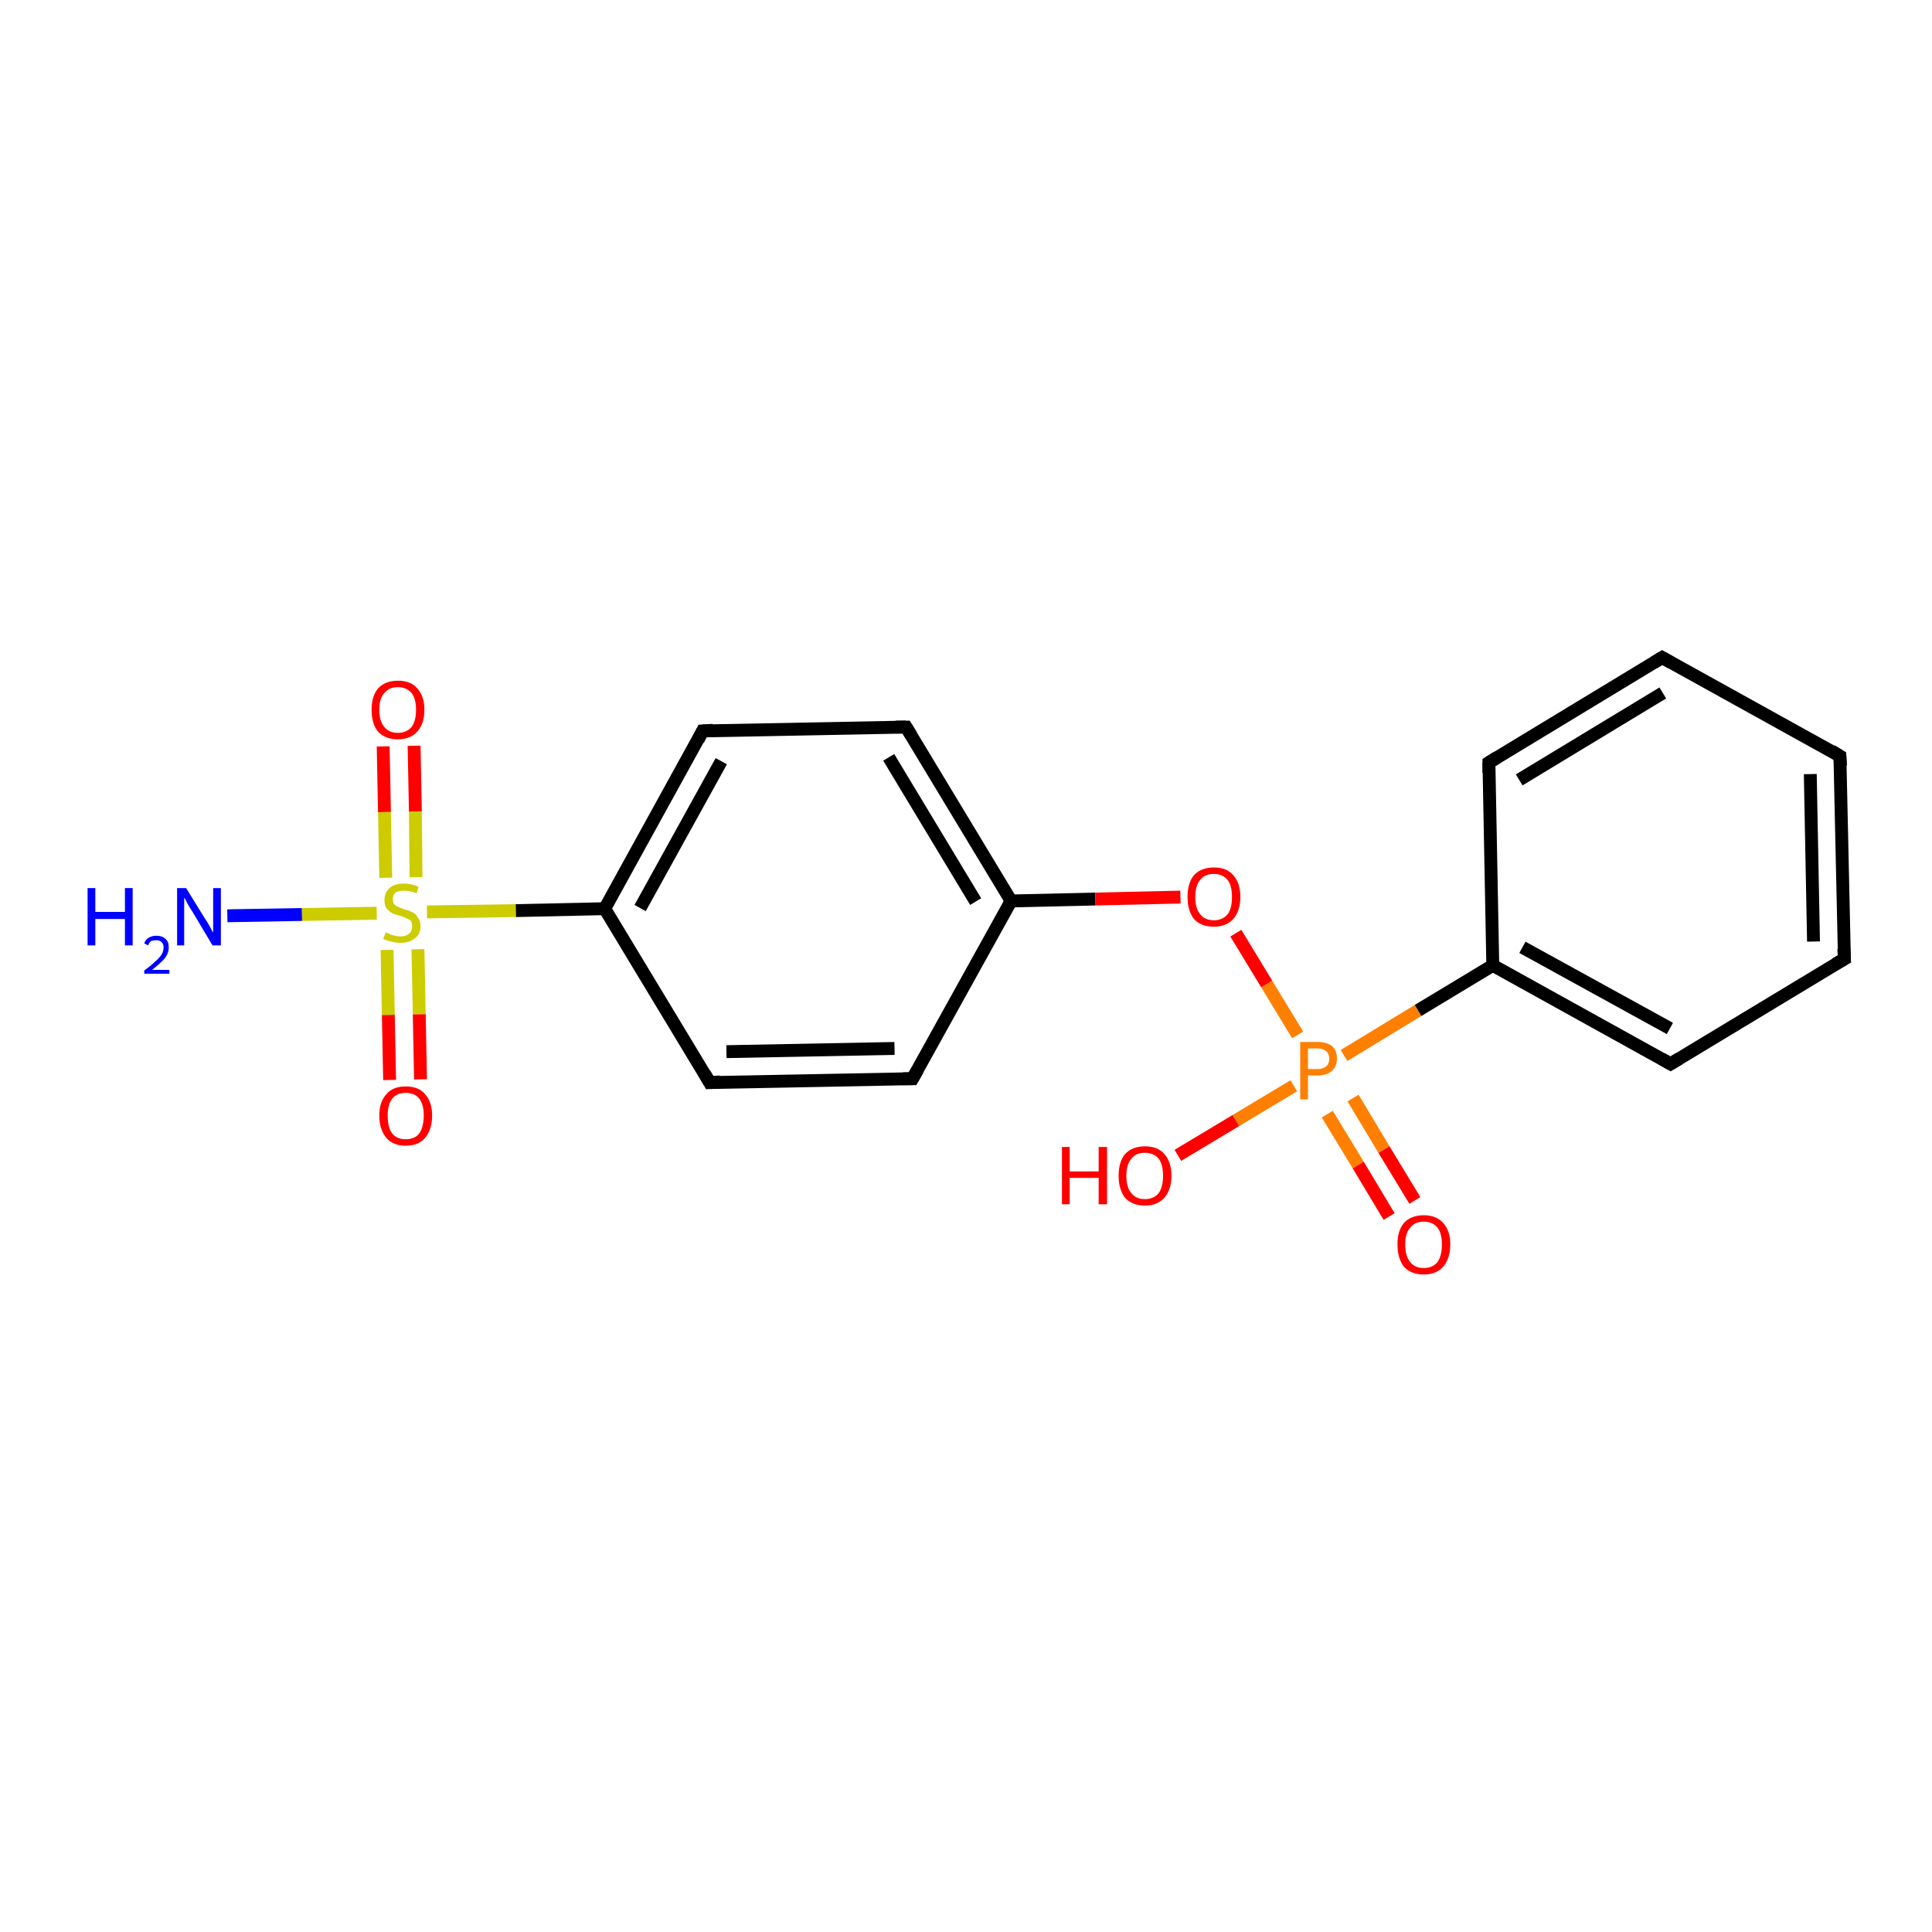 <?xml version='1.0' encoding='iso-8859-1'?>
<svg version='1.1' baseProfile='full'
              xmlns='http://www.w3.org/2000/svg'
                      xmlns:rdkit='http://www.rdkit.org/xml'
                      xmlns:xlink='http://www.w3.org/1999/xlink'
                  xml:space='preserve'
width='300px' height='300px' viewBox='0 0 300 300'>
<!-- END OF HEADER -->
<rect style='opacity:1.0;fill:#FFFFFF;stroke:none' width='300.0' height='300.0' x='0.0' y='0.0'> </rect>
<path class='bond-0 atom-0 atom-1' d='M 35.3,142.2 L 46.9,142.0' style='fill:none;fill-rule:evenodd;stroke:#0000FF;stroke-width:2.0px;stroke-linecap:butt;stroke-linejoin:miter;stroke-opacity:1' />
<path class='bond-0 atom-0 atom-1' d='M 46.9,142.0 L 58.5,141.8' style='fill:none;fill-rule:evenodd;stroke:#CCCC00;stroke-width:2.0px;stroke-linecap:butt;stroke-linejoin:miter;stroke-opacity:1' />
<path class='bond-1 atom-1 atom-2' d='M 64.6,136.2 L 64.5,126.0' style='fill:none;fill-rule:evenodd;stroke:#CCCC00;stroke-width:2.0px;stroke-linecap:butt;stroke-linejoin:miter;stroke-opacity:1' />
<path class='bond-1 atom-1 atom-2' d='M 64.5,126.0 L 64.3,115.8' style='fill:none;fill-rule:evenodd;stroke:#FF0000;stroke-width:2.0px;stroke-linecap:butt;stroke-linejoin:miter;stroke-opacity:1' />
<path class='bond-1 atom-1 atom-2' d='M 59.9,136.3 L 59.7,126.1' style='fill:none;fill-rule:evenodd;stroke:#CCCC00;stroke-width:2.0px;stroke-linecap:butt;stroke-linejoin:miter;stroke-opacity:1' />
<path class='bond-1 atom-1 atom-2' d='M 59.7,126.1 L 59.5,115.9' style='fill:none;fill-rule:evenodd;stroke:#FF0000;stroke-width:2.0px;stroke-linecap:butt;stroke-linejoin:miter;stroke-opacity:1' />
<path class='bond-2 atom-1 atom-3' d='M 60.1,147.5 L 60.3,157.6' style='fill:none;fill-rule:evenodd;stroke:#CCCC00;stroke-width:2.0px;stroke-linecap:butt;stroke-linejoin:miter;stroke-opacity:1' />
<path class='bond-2 atom-1 atom-3' d='M 60.3,157.6 L 60.5,167.7' style='fill:none;fill-rule:evenodd;stroke:#FF0000;stroke-width:2.0px;stroke-linecap:butt;stroke-linejoin:miter;stroke-opacity:1' />
<path class='bond-2 atom-1 atom-3' d='M 64.9,147.4 L 65.1,157.5' style='fill:none;fill-rule:evenodd;stroke:#CCCC00;stroke-width:2.0px;stroke-linecap:butt;stroke-linejoin:miter;stroke-opacity:1' />
<path class='bond-2 atom-1 atom-3' d='M 65.1,157.5 L 65.3,167.6' style='fill:none;fill-rule:evenodd;stroke:#FF0000;stroke-width:2.0px;stroke-linecap:butt;stroke-linejoin:miter;stroke-opacity:1' />
<path class='bond-3 atom-1 atom-4' d='M 66.3,141.6 L 80.1,141.4' style='fill:none;fill-rule:evenodd;stroke:#CCCC00;stroke-width:2.0px;stroke-linecap:butt;stroke-linejoin:miter;stroke-opacity:1' />
<path class='bond-3 atom-1 atom-4' d='M 80.1,141.4 L 93.9,141.1' style='fill:none;fill-rule:evenodd;stroke:#000000;stroke-width:2.0px;stroke-linecap:butt;stroke-linejoin:miter;stroke-opacity:1' />
<path class='bond-4 atom-4 atom-5' d='M 93.9,141.1 L 109.1,113.5' style='fill:none;fill-rule:evenodd;stroke:#000000;stroke-width:2.0px;stroke-linecap:butt;stroke-linejoin:miter;stroke-opacity:1' />
<path class='bond-4 atom-4 atom-5' d='M 99.4,141.0 L 112.0,118.2' style='fill:none;fill-rule:evenodd;stroke:#000000;stroke-width:2.0px;stroke-linecap:butt;stroke-linejoin:miter;stroke-opacity:1' />
<path class='bond-5 atom-5 atom-6' d='M 109.1,113.5 L 140.7,112.9' style='fill:none;fill-rule:evenodd;stroke:#000000;stroke-width:2.0px;stroke-linecap:butt;stroke-linejoin:miter;stroke-opacity:1' />
<path class='bond-6 atom-6 atom-7' d='M 140.7,112.9 L 157.0,139.9' style='fill:none;fill-rule:evenodd;stroke:#000000;stroke-width:2.0px;stroke-linecap:butt;stroke-linejoin:miter;stroke-opacity:1' />
<path class='bond-6 atom-6 atom-7' d='M 138.0,117.6 L 151.5,140.0' style='fill:none;fill-rule:evenodd;stroke:#000000;stroke-width:2.0px;stroke-linecap:butt;stroke-linejoin:miter;stroke-opacity:1' />
<path class='bond-7 atom-7 atom-8' d='M 157.0,139.9 L 170.1,139.6' style='fill:none;fill-rule:evenodd;stroke:#000000;stroke-width:2.0px;stroke-linecap:butt;stroke-linejoin:miter;stroke-opacity:1' />
<path class='bond-7 atom-7 atom-8' d='M 170.1,139.6 L 183.3,139.3' style='fill:none;fill-rule:evenodd;stroke:#FF0000;stroke-width:2.0px;stroke-linecap:butt;stroke-linejoin:miter;stroke-opacity:1' />
<path class='bond-8 atom-8 atom-9' d='M 191.9,144.9 L 196.7,152.8' style='fill:none;fill-rule:evenodd;stroke:#FF0000;stroke-width:2.0px;stroke-linecap:butt;stroke-linejoin:miter;stroke-opacity:1' />
<path class='bond-8 atom-8 atom-9' d='M 196.7,152.8 L 201.5,160.7' style='fill:none;fill-rule:evenodd;stroke:#FF7F00;stroke-width:2.0px;stroke-linecap:butt;stroke-linejoin:miter;stroke-opacity:1' />
<path class='bond-9 atom-9 atom-10' d='M 200.9,168.6 L 191.9,174.0' style='fill:none;fill-rule:evenodd;stroke:#FF7F00;stroke-width:2.0px;stroke-linecap:butt;stroke-linejoin:miter;stroke-opacity:1' />
<path class='bond-9 atom-9 atom-10' d='M 191.9,174.0 L 182.9,179.4' style='fill:none;fill-rule:evenodd;stroke:#FF0000;stroke-width:2.0px;stroke-linecap:butt;stroke-linejoin:miter;stroke-opacity:1' />
<path class='bond-10 atom-9 atom-11' d='M 206.1,173.0 L 210.9,180.9' style='fill:none;fill-rule:evenodd;stroke:#FF7F00;stroke-width:2.0px;stroke-linecap:butt;stroke-linejoin:miter;stroke-opacity:1' />
<path class='bond-10 atom-9 atom-11' d='M 210.9,180.9 L 215.7,188.9' style='fill:none;fill-rule:evenodd;stroke:#FF0000;stroke-width:2.0px;stroke-linecap:butt;stroke-linejoin:miter;stroke-opacity:1' />
<path class='bond-10 atom-9 atom-11' d='M 210.1,170.5 L 214.9,178.5' style='fill:none;fill-rule:evenodd;stroke:#FF7F00;stroke-width:2.0px;stroke-linecap:butt;stroke-linejoin:miter;stroke-opacity:1' />
<path class='bond-10 atom-9 atom-11' d='M 214.9,178.5 L 219.7,186.4' style='fill:none;fill-rule:evenodd;stroke:#FF0000;stroke-width:2.0px;stroke-linecap:butt;stroke-linejoin:miter;stroke-opacity:1' />
<path class='bond-11 atom-9 atom-12' d='M 208.7,163.9 L 220.2,156.9' style='fill:none;fill-rule:evenodd;stroke:#FF7F00;stroke-width:2.0px;stroke-linecap:butt;stroke-linejoin:miter;stroke-opacity:1' />
<path class='bond-11 atom-9 atom-12' d='M 220.2,156.9 L 231.8,149.9' style='fill:none;fill-rule:evenodd;stroke:#000000;stroke-width:2.0px;stroke-linecap:butt;stroke-linejoin:miter;stroke-opacity:1' />
<path class='bond-12 atom-12 atom-13' d='M 231.8,149.9 L 259.4,165.2' style='fill:none;fill-rule:evenodd;stroke:#000000;stroke-width:2.0px;stroke-linecap:butt;stroke-linejoin:miter;stroke-opacity:1' />
<path class='bond-12 atom-12 atom-13' d='M 236.4,147.1 L 259.3,159.7' style='fill:none;fill-rule:evenodd;stroke:#000000;stroke-width:2.0px;stroke-linecap:butt;stroke-linejoin:miter;stroke-opacity:1' />
<path class='bond-13 atom-13 atom-14' d='M 259.4,165.2 L 286.4,148.9' style='fill:none;fill-rule:evenodd;stroke:#000000;stroke-width:2.0px;stroke-linecap:butt;stroke-linejoin:miter;stroke-opacity:1' />
<path class='bond-14 atom-14 atom-15' d='M 286.4,148.9 L 285.7,117.4' style='fill:none;fill-rule:evenodd;stroke:#000000;stroke-width:2.0px;stroke-linecap:butt;stroke-linejoin:miter;stroke-opacity:1' />
<path class='bond-14 atom-14 atom-15' d='M 281.6,146.2 L 281.1,120.2' style='fill:none;fill-rule:evenodd;stroke:#000000;stroke-width:2.0px;stroke-linecap:butt;stroke-linejoin:miter;stroke-opacity:1' />
<path class='bond-15 atom-15 atom-16' d='M 285.7,117.4 L 258.1,102.1' style='fill:none;fill-rule:evenodd;stroke:#000000;stroke-width:2.0px;stroke-linecap:butt;stroke-linejoin:miter;stroke-opacity:1' />
<path class='bond-16 atom-16 atom-17' d='M 258.1,102.1 L 231.2,118.4' style='fill:none;fill-rule:evenodd;stroke:#000000;stroke-width:2.0px;stroke-linecap:butt;stroke-linejoin:miter;stroke-opacity:1' />
<path class='bond-16 atom-16 atom-17' d='M 258.2,107.6 L 235.9,121.1' style='fill:none;fill-rule:evenodd;stroke:#000000;stroke-width:2.0px;stroke-linecap:butt;stroke-linejoin:miter;stroke-opacity:1' />
<path class='bond-17 atom-7 atom-18' d='M 157.0,139.9 L 141.7,167.5' style='fill:none;fill-rule:evenodd;stroke:#000000;stroke-width:2.0px;stroke-linecap:butt;stroke-linejoin:miter;stroke-opacity:1' />
<path class='bond-18 atom-18 atom-19' d='M 141.7,167.5 L 110.2,168.1' style='fill:none;fill-rule:evenodd;stroke:#000000;stroke-width:2.0px;stroke-linecap:butt;stroke-linejoin:miter;stroke-opacity:1' />
<path class='bond-18 atom-18 atom-19' d='M 138.9,162.8 L 112.8,163.3' style='fill:none;fill-rule:evenodd;stroke:#000000;stroke-width:2.0px;stroke-linecap:butt;stroke-linejoin:miter;stroke-opacity:1' />
<path class='bond-19 atom-19 atom-4' d='M 110.2,168.1 L 93.9,141.1' style='fill:none;fill-rule:evenodd;stroke:#000000;stroke-width:2.0px;stroke-linecap:butt;stroke-linejoin:miter;stroke-opacity:1' />
<path class='bond-20 atom-17 atom-12' d='M 231.2,118.4 L 231.8,149.9' style='fill:none;fill-rule:evenodd;stroke:#000000;stroke-width:2.0px;stroke-linecap:butt;stroke-linejoin:miter;stroke-opacity:1' />
<path d='M 108.4,114.9 L 109.1,113.5 L 110.7,113.4' style='fill:none;stroke:#000000;stroke-width:2.0px;stroke-linecap:butt;stroke-linejoin:miter;stroke-opacity:1;' />
<path d='M 139.1,112.9 L 140.7,112.9 L 141.5,114.2' style='fill:none;stroke:#000000;stroke-width:2.0px;stroke-linecap:butt;stroke-linejoin:miter;stroke-opacity:1;' />
<path d='M 258.0,164.4 L 259.4,165.2 L 260.7,164.4' style='fill:none;stroke:#000000;stroke-width:2.0px;stroke-linecap:butt;stroke-linejoin:miter;stroke-opacity:1;' />
<path d='M 285.0,149.7 L 286.4,148.9 L 286.3,147.3' style='fill:none;stroke:#000000;stroke-width:2.0px;stroke-linecap:butt;stroke-linejoin:miter;stroke-opacity:1;' />
<path d='M 285.8,118.9 L 285.7,117.4 L 284.4,116.6' style='fill:none;stroke:#000000;stroke-width:2.0px;stroke-linecap:butt;stroke-linejoin:miter;stroke-opacity:1;' />
<path d='M 259.5,102.9 L 258.1,102.1 L 256.8,102.9' style='fill:none;stroke:#000000;stroke-width:2.0px;stroke-linecap:butt;stroke-linejoin:miter;stroke-opacity:1;' />
<path d='M 232.5,117.6 L 231.2,118.4 L 231.2,120.0' style='fill:none;stroke:#000000;stroke-width:2.0px;stroke-linecap:butt;stroke-linejoin:miter;stroke-opacity:1;' />
<path d='M 142.5,166.1 L 141.7,167.5 L 140.2,167.5' style='fill:none;stroke:#000000;stroke-width:2.0px;stroke-linecap:butt;stroke-linejoin:miter;stroke-opacity:1;' />
<path d='M 111.8,168.0 L 110.2,168.1 L 109.4,166.7' style='fill:none;stroke:#000000;stroke-width:2.0px;stroke-linecap:butt;stroke-linejoin:miter;stroke-opacity:1;' />
<path class='atom-0' d='M 13.6 137.9
L 14.8 137.9
L 14.8 141.6
L 19.4 141.6
L 19.4 137.9
L 20.6 137.9
L 20.6 146.8
L 19.4 146.8
L 19.4 142.7
L 14.8 142.7
L 14.8 146.8
L 13.6 146.8
L 13.6 137.9
' fill='#0000FF'/>
<path class='atom-0' d='M 22.4 146.5
Q 22.6 145.9, 23.1 145.6
Q 23.6 145.3, 24.3 145.3
Q 25.2 145.3, 25.7 145.8
Q 26.2 146.2, 26.2 147.1
Q 26.2 148.0, 25.6 148.8
Q 24.9 149.6, 23.6 150.6
L 26.3 150.6
L 26.3 151.2
L 22.4 151.2
L 22.4 150.7
Q 23.5 149.9, 24.1 149.3
Q 24.8 148.7, 25.1 148.2
Q 25.4 147.7, 25.4 147.1
Q 25.4 146.6, 25.1 146.3
Q 24.8 146.0, 24.3 146.0
Q 23.9 146.0, 23.5 146.1
Q 23.2 146.3, 23.0 146.8
L 22.4 146.5
' fill='#0000FF'/>
<path class='atom-0' d='M 28.9 137.9
L 31.8 142.6
Q 32.1 143.0, 32.6 143.9
Q 33.0 144.7, 33.1 144.8
L 33.1 137.9
L 34.3 137.9
L 34.3 146.8
L 33.0 146.8
L 29.9 141.6
Q 29.5 141.0, 29.1 140.3
Q 28.8 139.6, 28.6 139.4
L 28.6 146.8
L 27.5 146.8
L 27.5 137.9
L 28.9 137.9
' fill='#0000FF'/>
<path class='atom-1' d='M 59.9 144.8
Q 60.0 144.8, 60.4 145.0
Q 60.8 145.2, 61.3 145.3
Q 61.7 145.4, 62.2 145.4
Q 63.0 145.4, 63.5 145.0
Q 64.0 144.6, 64.0 143.8
Q 64.0 143.3, 63.8 143.0
Q 63.5 142.7, 63.1 142.6
Q 62.8 142.4, 62.1 142.2
Q 61.3 142.0, 60.9 141.8
Q 60.4 141.5, 60.0 141.0
Q 59.7 140.6, 59.7 139.8
Q 59.7 138.6, 60.5 137.9
Q 61.2 137.2, 62.8 137.2
Q 63.8 137.2, 65.0 137.7
L 64.7 138.7
Q 63.6 138.3, 62.8 138.3
Q 61.9 138.3, 61.4 138.6
Q 61.0 139.0, 61.0 139.6
Q 61.0 140.1, 61.2 140.4
Q 61.5 140.7, 61.8 140.8
Q 62.2 141.0, 62.8 141.2
Q 63.6 141.4, 64.1 141.7
Q 64.6 141.9, 64.9 142.5
Q 65.3 143.0, 65.3 143.8
Q 65.3 145.1, 64.4 145.7
Q 63.6 146.4, 62.2 146.4
Q 61.4 146.4, 60.8 146.2
Q 60.2 146.1, 59.5 145.8
L 59.9 144.8
' fill='#CCCC00'/>
<path class='atom-2' d='M 57.7 110.2
Q 57.7 108.1, 58.7 106.9
Q 59.8 105.7, 61.8 105.7
Q 63.8 105.7, 64.8 106.9
Q 65.9 108.1, 65.9 110.2
Q 65.9 112.4, 64.8 113.6
Q 63.7 114.8, 61.8 114.8
Q 59.8 114.8, 58.7 113.6
Q 57.7 112.4, 57.7 110.2
M 61.8 113.8
Q 63.1 113.8, 63.9 112.9
Q 64.6 112.0, 64.6 110.2
Q 64.6 108.5, 63.9 107.6
Q 63.1 106.7, 61.8 106.7
Q 60.4 106.7, 59.7 107.6
Q 58.9 108.4, 58.9 110.2
Q 58.9 112.0, 59.7 112.9
Q 60.4 113.8, 61.8 113.8
' fill='#FF0000'/>
<path class='atom-3' d='M 58.9 173.2
Q 58.9 171.1, 60.0 169.9
Q 61.0 168.7, 63.0 168.7
Q 65.0 168.7, 66.0 169.9
Q 67.1 171.1, 67.1 173.2
Q 67.1 175.4, 66.0 176.7
Q 65.0 177.9, 63.0 177.9
Q 61.0 177.9, 60.0 176.7
Q 58.9 175.4, 58.9 173.2
M 63.0 176.9
Q 64.4 176.9, 65.1 176.0
Q 65.8 175.0, 65.8 173.2
Q 65.8 171.5, 65.1 170.6
Q 64.4 169.7, 63.0 169.7
Q 61.6 169.7, 60.9 170.6
Q 60.2 171.5, 60.2 173.2
Q 60.2 175.1, 60.9 176.0
Q 61.6 176.9, 63.0 176.9
' fill='#FF0000'/>
<path class='atom-8' d='M 184.4 139.3
Q 184.4 137.1, 185.4 135.9
Q 186.5 134.7, 188.5 134.7
Q 190.5 134.7, 191.5 135.9
Q 192.6 137.1, 192.6 139.3
Q 192.6 141.4, 191.5 142.7
Q 190.4 143.9, 188.5 143.9
Q 186.5 143.9, 185.4 142.7
Q 184.4 141.4, 184.4 139.3
M 188.5 142.9
Q 189.8 142.9, 190.6 142.0
Q 191.3 141.1, 191.3 139.3
Q 191.3 137.5, 190.6 136.6
Q 189.8 135.7, 188.5 135.7
Q 187.1 135.7, 186.4 136.6
Q 185.6 137.5, 185.6 139.3
Q 185.6 141.1, 186.4 142.0
Q 187.1 142.9, 188.5 142.9
' fill='#FF0000'/>
<path class='atom-9' d='M 204.6 161.8
Q 206.1 161.8, 206.9 162.5
Q 207.6 163.1, 207.6 164.4
Q 207.6 165.6, 206.8 166.3
Q 206.0 167.0, 204.6 167.0
L 203.1 167.0
L 203.1 170.7
L 201.9 170.7
L 201.9 161.8
L 204.6 161.8
M 204.6 166.0
Q 205.4 166.0, 205.9 165.6
Q 206.4 165.2, 206.4 164.4
Q 206.4 163.6, 205.9 163.2
Q 205.4 162.8, 204.6 162.8
L 203.1 162.8
L 203.1 166.0
L 204.6 166.0
' fill='#FF7F00'/>
<path class='atom-10' d='M 164.9 178.1
L 166.1 178.1
L 166.1 181.9
L 170.6 181.9
L 170.6 178.1
L 171.9 178.1
L 171.9 187.0
L 170.6 187.0
L 170.6 182.9
L 166.1 182.9
L 166.1 187.0
L 164.9 187.0
L 164.9 178.1
' fill='#FF0000'/>
<path class='atom-10' d='M 173.7 182.6
Q 173.7 180.4, 174.7 179.2
Q 175.8 178.0, 177.8 178.0
Q 179.8 178.0, 180.8 179.2
Q 181.9 180.4, 181.9 182.6
Q 181.9 184.7, 180.8 186.0
Q 179.7 187.2, 177.8 187.2
Q 175.8 187.2, 174.7 186.0
Q 173.7 184.7, 173.7 182.6
M 177.8 186.2
Q 179.1 186.2, 179.9 185.3
Q 180.6 184.3, 180.6 182.6
Q 180.6 180.8, 179.9 179.9
Q 179.1 179.0, 177.8 179.0
Q 176.4 179.0, 175.7 179.9
Q 174.9 180.8, 174.9 182.6
Q 174.9 184.4, 175.7 185.3
Q 176.4 186.2, 177.8 186.2
' fill='#FF0000'/>
<path class='atom-11' d='M 217.0 193.2
Q 217.0 191.1, 218.0 189.9
Q 219.1 188.7, 221.1 188.7
Q 223.0 188.7, 224.1 189.9
Q 225.2 191.1, 225.2 193.2
Q 225.2 195.4, 224.1 196.7
Q 223.0 197.9, 221.1 197.9
Q 219.1 197.9, 218.0 196.7
Q 217.0 195.4, 217.0 193.2
M 221.1 196.9
Q 222.4 196.9, 223.2 196.0
Q 223.9 195.0, 223.9 193.2
Q 223.9 191.5, 223.2 190.6
Q 222.4 189.7, 221.1 189.7
Q 219.7 189.7, 219.0 190.6
Q 218.2 191.5, 218.2 193.2
Q 218.2 195.1, 219.0 196.0
Q 219.7 196.9, 221.1 196.9
' fill='#FF0000'/>
</svg>
